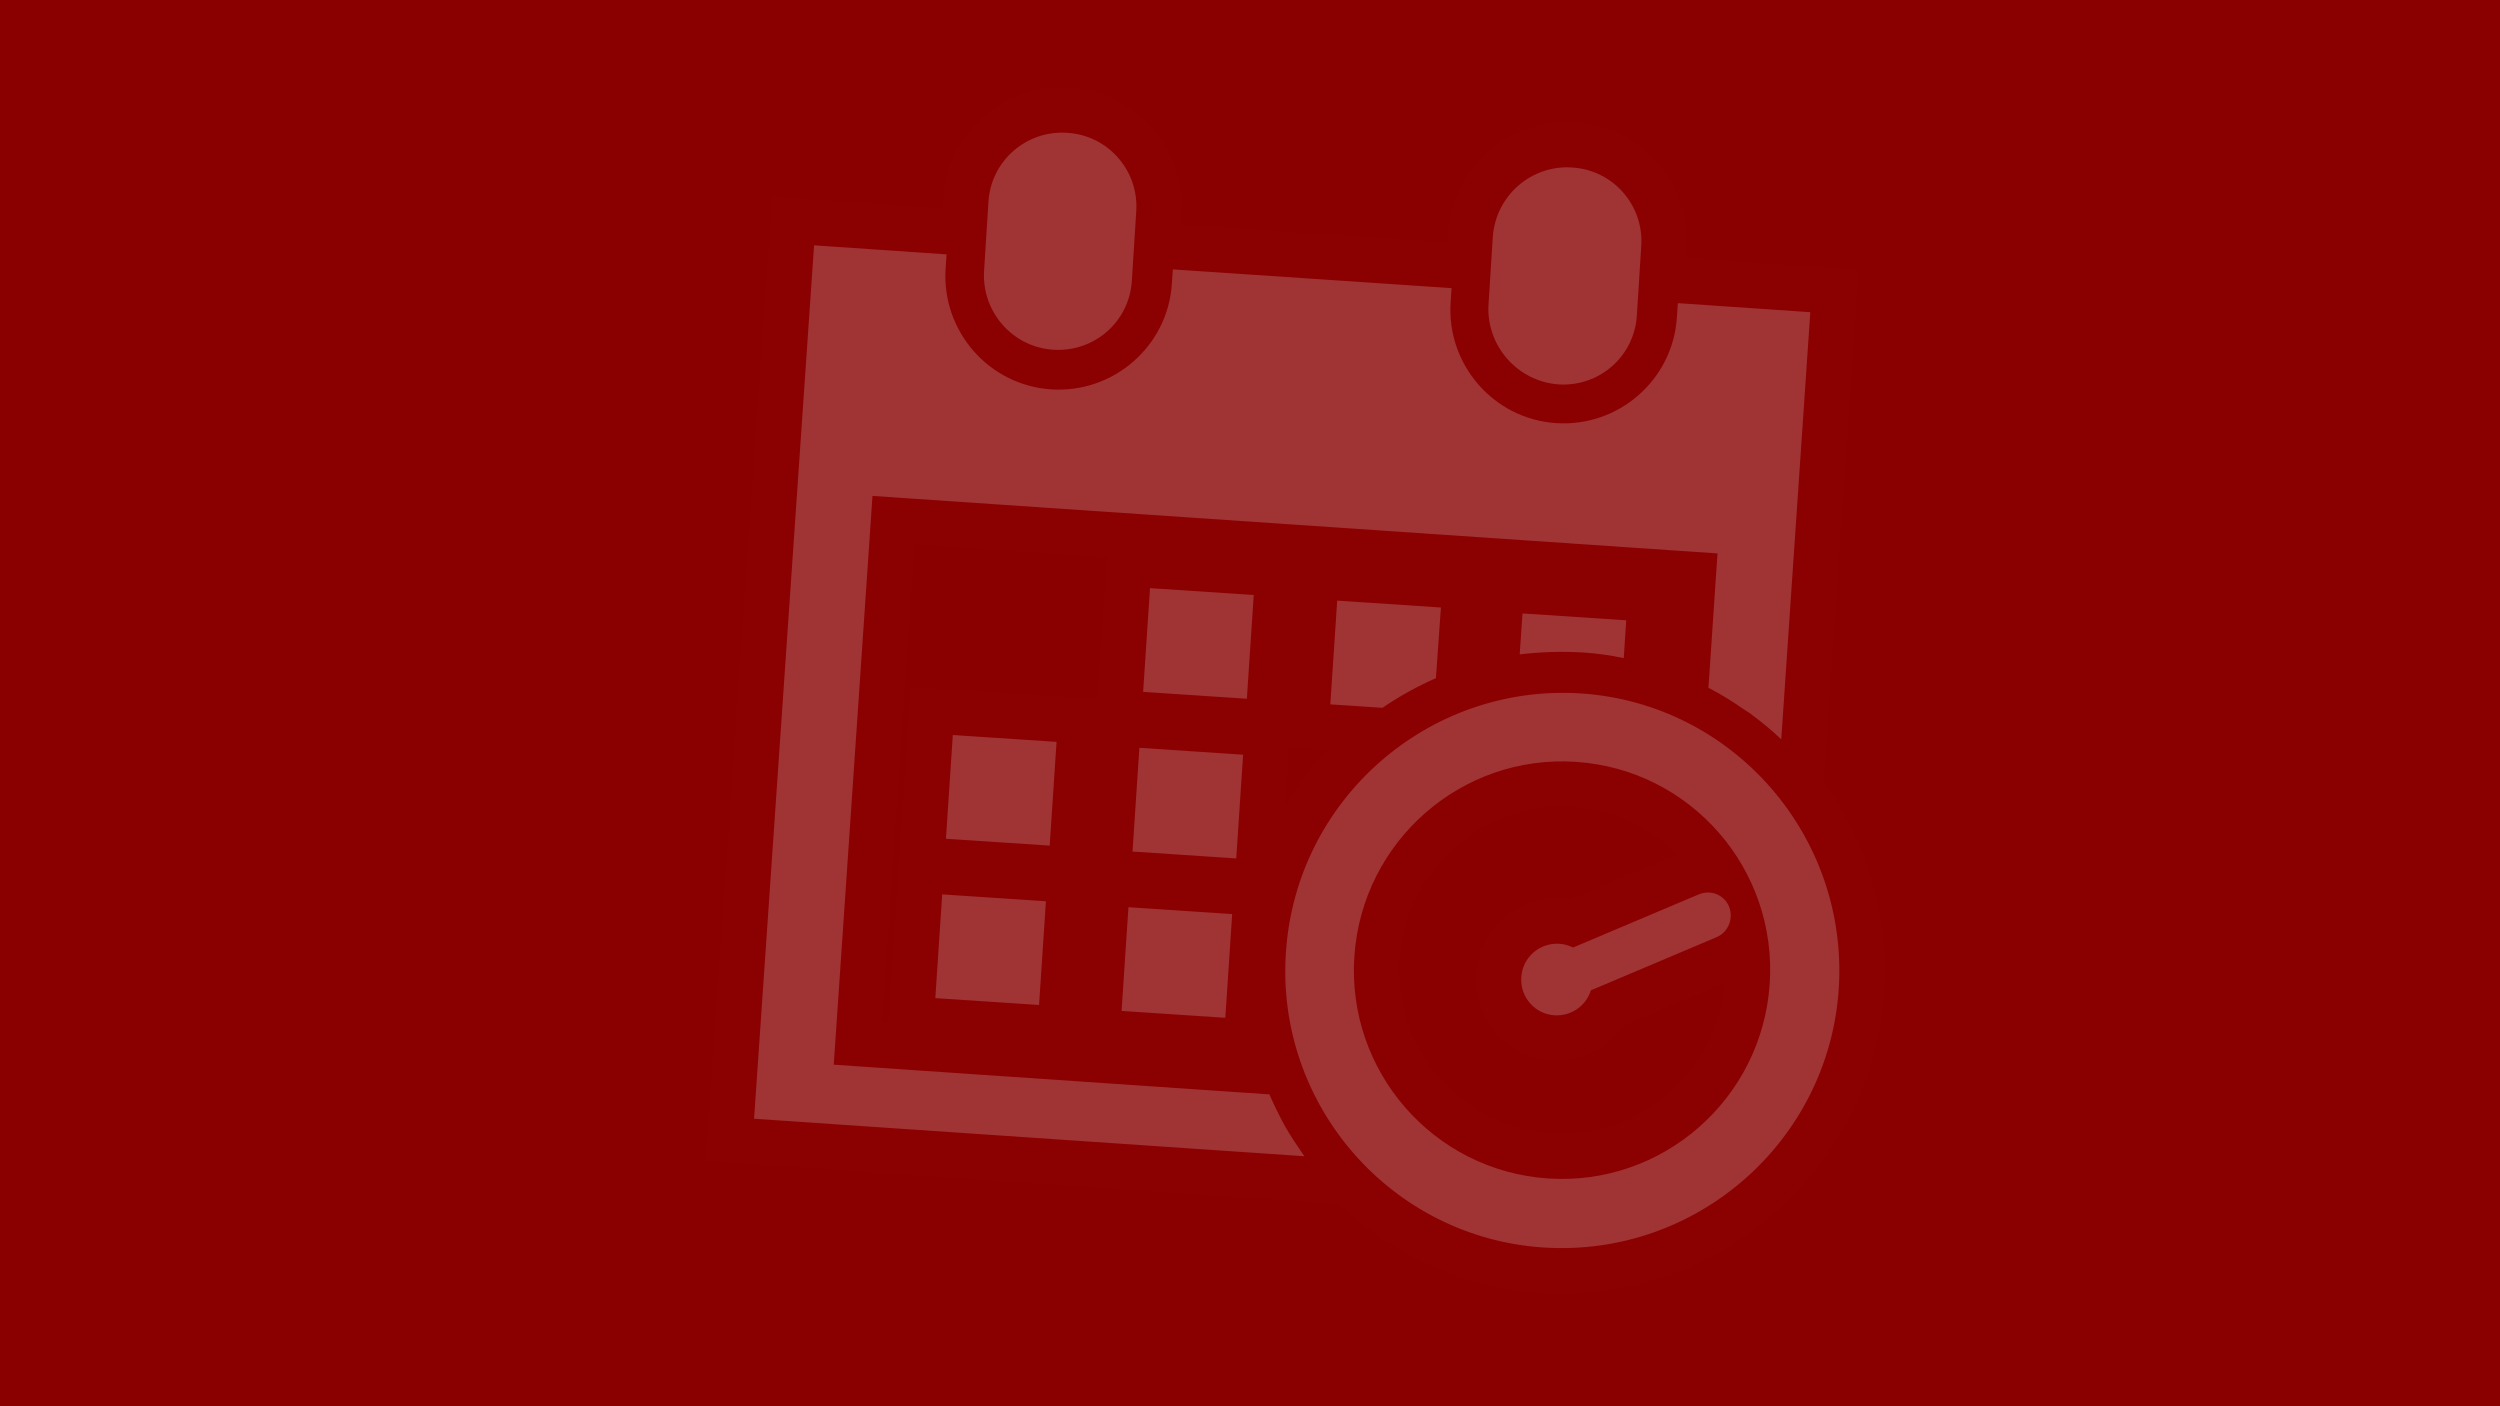 <svg xmlns="http://www.w3.org/2000/svg" viewBox="0 0 800 450" enable-background="new 0 0 800 450"><path fill="#8A0000" d="M0 0h800v450h-800v-450z"/><ellipse fill="#8B0000" stroke="#8B0000" stroke-width="26" stroke-miterlimit="10" cx="380.7" cy="271.2" rx="17.7" ry="25.2"/><path fill="#8B0000" stroke="#8B0000" stroke-width="29" stroke-miterlimit="10" d="M399 223.6l-33.2-2.2 2.2-33.2 33.2 2.2-2.2 33.2zm-1.2 17.9l-33.2-2.2-2.2 33.2 33.2 2.2 2.2-33.2zm-38.9 82l33.2 2.2 2.2-33.2-33.2-2.2-2.2 33.2zm-20.8-86.1l-33.2-2.2-2.2 33.2 33.2 2.2 2.2-33.2zm-38.8 82l33.2 2.2 2.2-33.2-33.2-2.2-2.2 33.2zm37.7-207.5c13.1.9 24.4-8.9 25.2-22.1l1.4-22.1c.9-13-8.9-24.4-22.1-25.2-13-.9-24.4 8.9-25.2 22.1l-1.4 22.1c-.8 13 9.1 24.4 22.1 25.2zm161.6 11.1c13.1.9 24.4-8.9 25.2-22.1l1.4-22.1c.9-13-8.9-24.4-22.1-25.2-13-.9-24.4 8.9-25.4 22.1l-1.4 22.1c-.6 12.9 9.3 24.2 22.3 25.2zm89.8 193.5c-3.3 48.9-45.7 85.9-94.5 82.7s-85.8-45.7-82.4-94.6c3.3-48.9 45.7-85.9 94.5-82.7 48.7 3.3 85.6 45.7 82.4 94.6zm-22.1-1.6c2.5-36.8-25.2-68.6-61.9-71.1s-68.5 25.4-71 62.2c-2.5 36.7 25.2 68.6 61.9 71.1s68.5-25.4 71-62.2zm-13-24.8c-1.6-3.8-5.9-5.5-9.7-3.9l-40.2 17c-1.1-.5-2.2-.9-3.5-1.1-6.3-.9-12.1 3.4-13 9.7s3.4 12.1 9.6 13c5.7.8 10.9-2.6 12.6-7.9l40.2-17c3.8-1.6 5.5-6 4-9.8zm-46.6-81.3c4.5.3 8.7.9 12.9 1.8l.8-12.1-33.2-2.2-.9 13.1c6.8-.8 13.6-1 20.4-.6zm-64.3 17.7c5.4-3.7 11-6.8 17.1-9.5l1.6-22.6-33.2-2.2-2.2 33.2 16.7 1.1zm-31.2 133.9c-1.8-3.3-3.5-6.8-5-10.2l-139.4-9.5 12.4-182 270.4 18.4-2.9 43c3.9 2 7.6 4.3 11.2 6.8l2 1.3c3.5 2.6 7 5.4 10.1 8.4l9.3-136.7-42.4-2.9-.3 4.6c-1.3 20-18.7 35.1-38.6 33.8-20-1.3-35.1-18.7-33.8-38.6l.3-4.6-89.2-6-.3 4.6c-1.3 20-18.7 35.1-38.6 33.8-20-1.3-35.1-18.7-33.8-38.6l.3-4.6-42.4-2.9-19.2 279.5 176.1 12c-2.2-3.2-4.3-6.3-6.2-9.6z"/><path fill="#A03333" d="M399 223.6l-33.2-2.2 2.2-33.2 33.2 2.2-2.2 33.2zm-1.2 17.9l-33.2-2.2-2.2 33.2 33.2 2.2 2.2-33.2zm-38.9 82l33.2 2.2 2.2-33.2-33.2-2.2-2.2 33.2zm-20.8-86.1l-33.2-2.2-2.2 33.2 33.2 2.2 2.2-33.2zm-38.8 82l33.2 2.2 2.2-33.2-33.2-2.2-2.2 33.2zm37.7-207.5c13.1.9 24.4-8.9 25.2-22.1l1.4-22.1c.9-13-8.9-24.4-22.1-25.2-13-.9-24.4 8.9-25.2 22.1l-1.4 22.1c-.8 13 9.1 24.4 22.1 25.2zm161.6 11.1c13.1.9 24.4-8.9 25.2-22.1l1.4-22.1c.9-13-8.9-24.4-22.1-25.2-13-.9-24.4 8.9-25.4 22.1l-1.4 22.1c-.6 12.9 9.3 24.2 22.3 25.2zm89.8 193.5c-3.3 48.9-45.7 85.9-94.5 82.7s-85.8-45.7-82.4-94.6c3.3-48.9 45.7-85.9 94.5-82.7 48.7 3.3 85.6 45.7 82.4 94.6zm-22.1-1.6c2.5-36.8-25.2-68.6-61.9-71.1s-68.5 25.4-71 62.2c-2.5 36.7 25.2 68.6 61.9 71.1s68.5-25.4 71-62.2zm-13-24.8c-1.6-3.8-5.9-5.5-9.7-3.9l-40.2 17c-1.1-.5-2.2-.9-3.5-1.1-6.3-.9-12.1 3.4-13 9.7s3.4 12.1 9.6 13c5.7.8 10.9-2.6 12.6-7.9l40.2-17c3.8-1.6 5.5-6 4-9.8zm-46.6-81.3c4.5.3 8.7.9 12.9 1.8l.8-12.1-33.2-2.2-.9 13.1c6.8-.8 13.6-1 20.4-.6zm-64.3 17.7c5.4-3.7 11-6.8 17.1-9.5l1.6-22.6-33.2-2.2-2.2 33.2 16.7 1.1zm-31.2 133.9c-1.8-3.3-3.5-6.8-5-10.2l-139.4-9.5 12.4-182 270.4 18.4-2.9 43c3.9 2 7.6 4.3 11.2 6.8l2 1.3c3.5 2.6 7 5.4 10.1 8.4l9.3-136.7-42.4-2.9-.3 4.6c-1.3 20-18.7 35.1-38.6 33.8-20-1.3-35.1-18.7-33.8-38.6l.3-4.6-89.2-6-.3 4.6c-1.3 20-18.7 35.1-38.6 33.8-20-1.3-35.1-18.7-33.8-38.6l.3-4.6-42.4-2.9-19.2 279.5 176.1 12c-2.2-3.2-4.3-6.3-6.2-9.6z"/></svg>